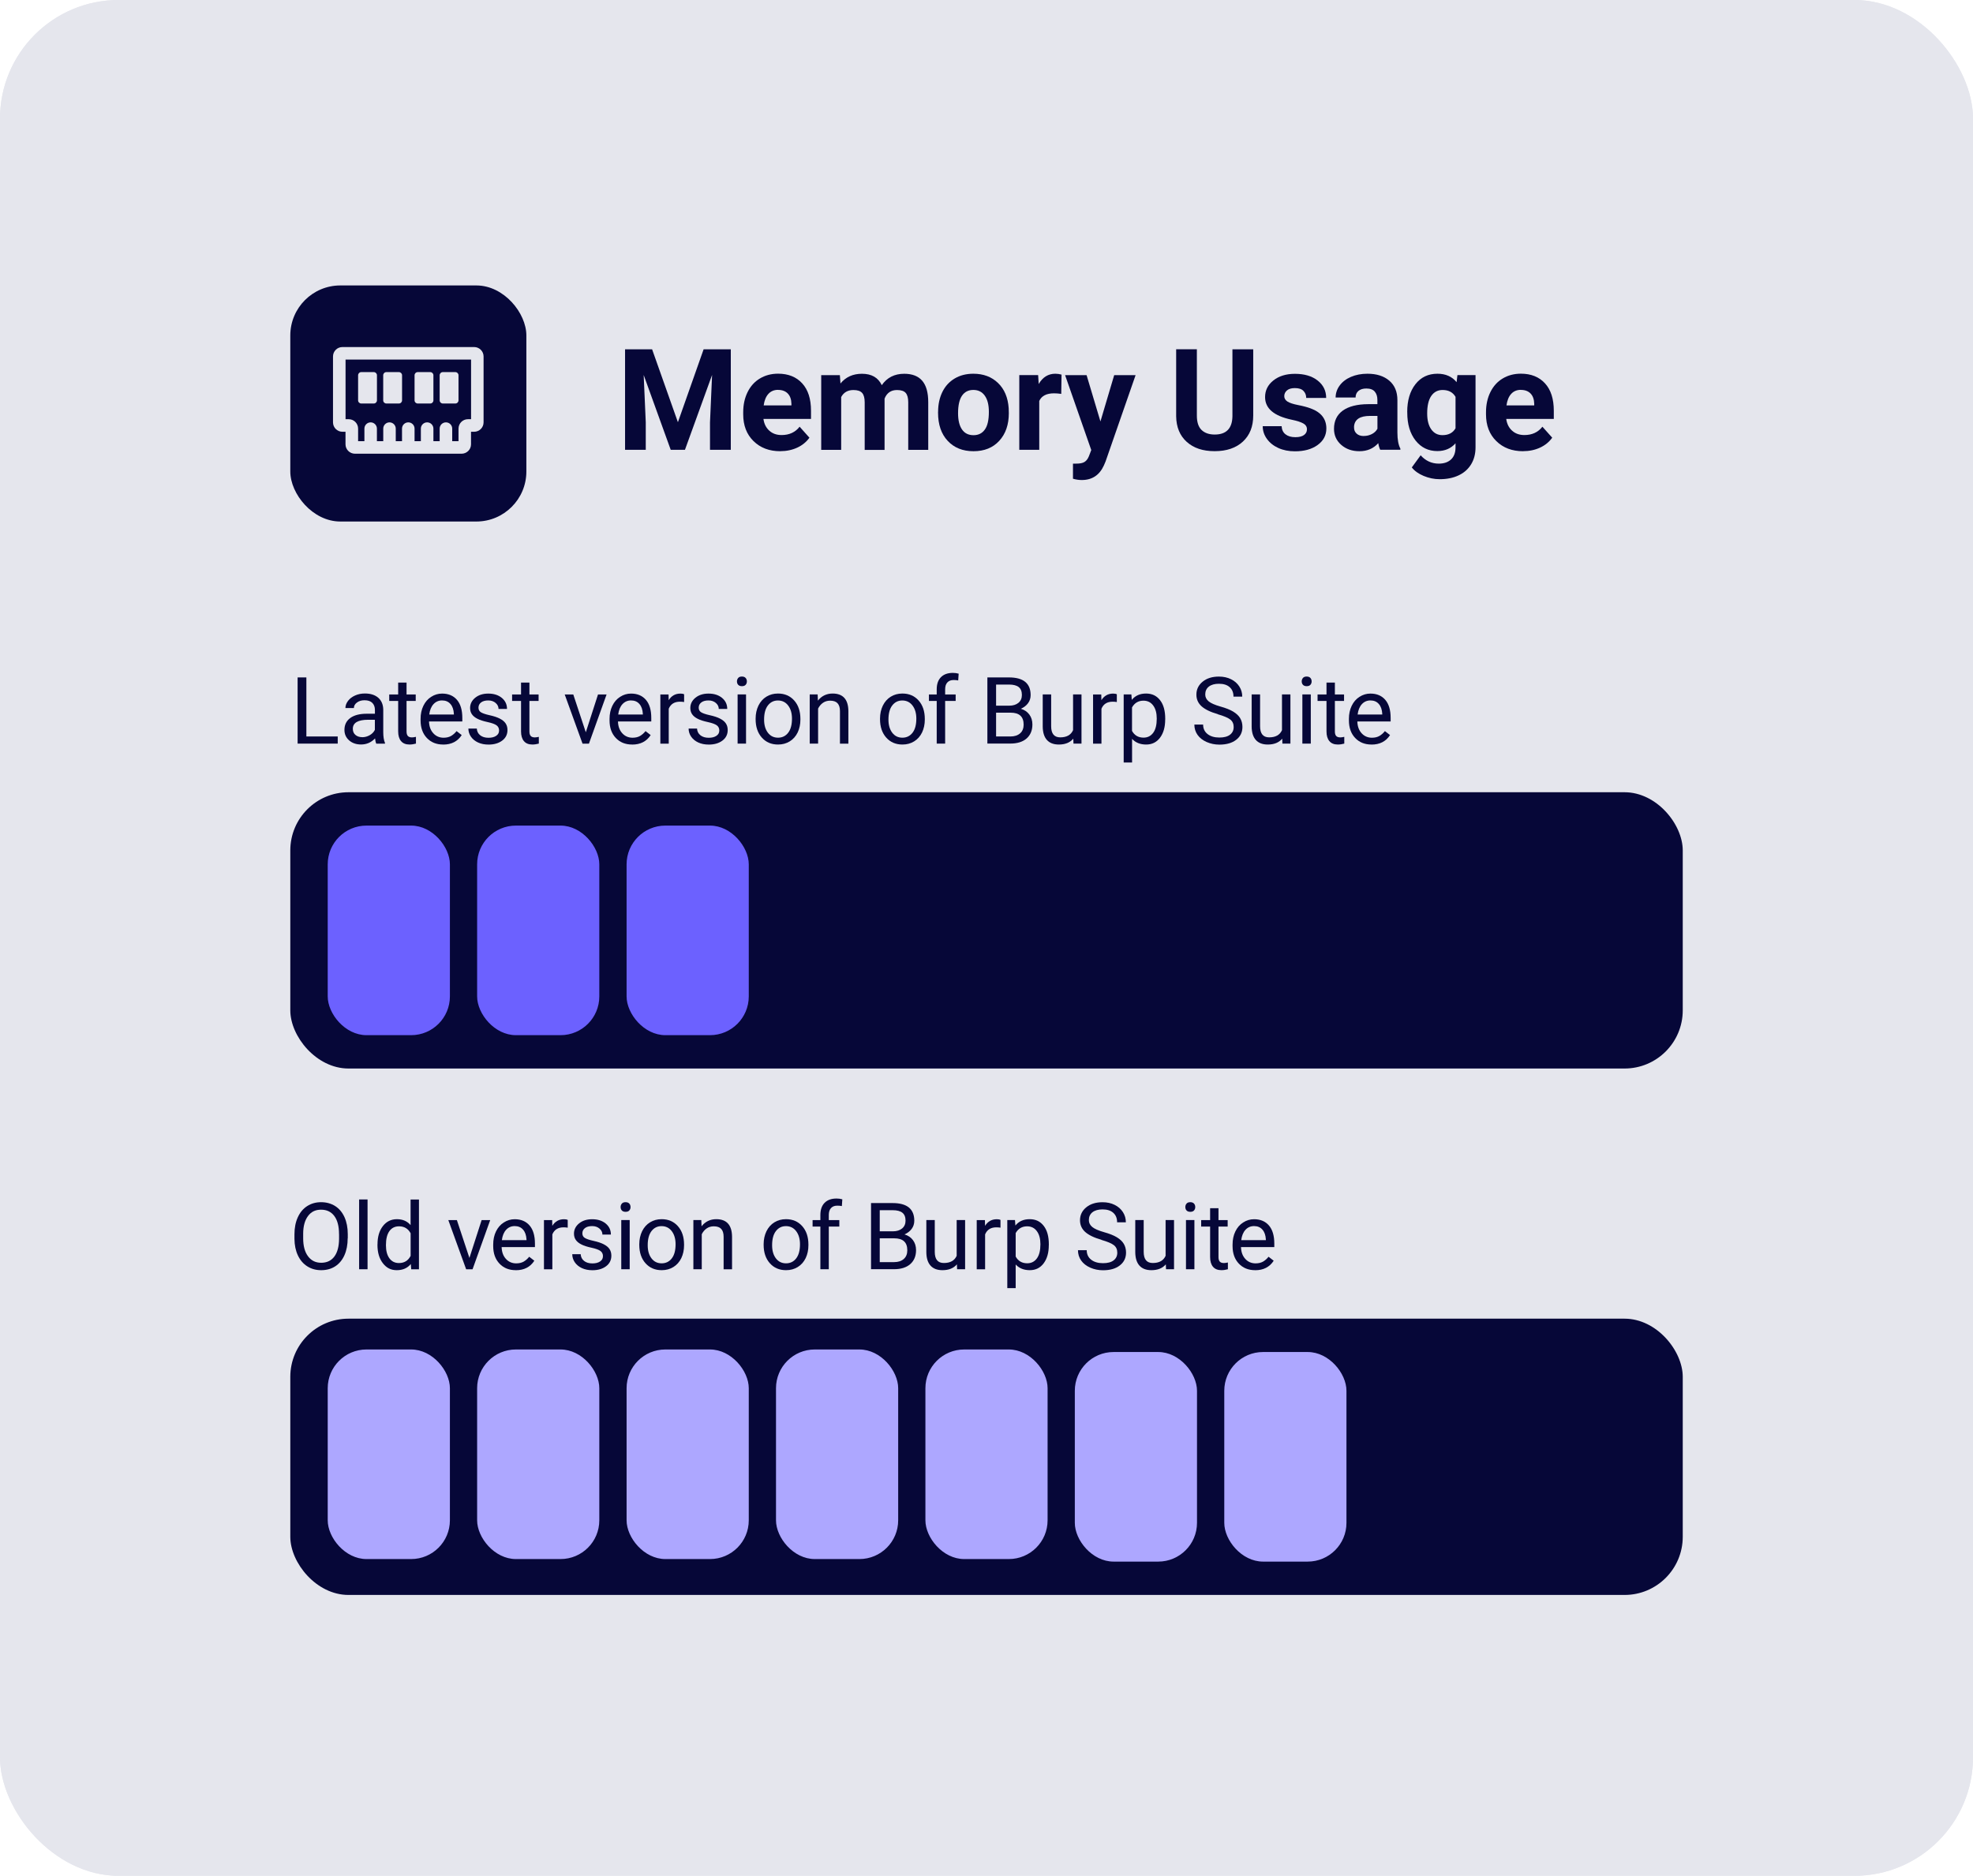 <?xml version="1.0" encoding="UTF-8"?>
<svg id="Layer_1" xmlns="http://www.w3.org/2000/svg" xmlns:xlink="http://www.w3.org/1999/xlink" viewBox="0 0 426 405">
  <defs>
    <clipPath id="clippath">
      <rect x="71.9" y="70.86" width="32.52" height="32.52" fill="none"/>
    </clipPath>
    <filter id="outer-glow-7" filterUnits="userSpaceOnUse">
      <feOffset dx="0" dy="0"/>
      <feGaussianBlur result="blur" stdDeviation="2.51"/>
      <feFlood flood-color="#ada7ff" flood-opacity=".75"/>
      <feComposite in2="blur" operator="in"/>
      <feComposite in="SourceGraphic"/>
    </filter>
    <filter id="outer-glow-8" filterUnits="userSpaceOnUse">
      <feOffset dx="0" dy="0"/>
      <feGaussianBlur result="blur-2" stdDeviation="2.51"/>
      <feFlood flood-color="#ada7ff" flood-opacity=".75"/>
      <feComposite in2="blur-2" operator="in"/>
      <feComposite in="SourceGraphic"/>
    </filter>
    <filter id="outer-glow-9" filterUnits="userSpaceOnUse">
      <feOffset dx="0" dy="0"/>
      <feGaussianBlur result="blur-3" stdDeviation="2.51"/>
      <feFlood flood-color="#ada7ff" flood-opacity=".75"/>
      <feComposite in2="blur-3" operator="in"/>
      <feComposite in="SourceGraphic"/>
    </filter>
    <filter id="outer-glow-10" filterUnits="userSpaceOnUse">
      <feOffset dx="0" dy="0"/>
      <feGaussianBlur result="blur-4" stdDeviation="2.51"/>
      <feFlood flood-color="#ada7ff" flood-opacity=".75"/>
      <feComposite in2="blur-4" operator="in"/>
      <feComposite in="SourceGraphic"/>
    </filter>
    <filter id="outer-glow-11" filterUnits="userSpaceOnUse">
      <feOffset dx="0" dy="0"/>
      <feGaussianBlur result="blur-5" stdDeviation="2.51"/>
      <feFlood flood-color="#ada7ff" flood-opacity=".75"/>
      <feComposite in2="blur-5" operator="in"/>
      <feComposite in="SourceGraphic"/>
    </filter>
    <filter id="outer-glow-12" filterUnits="userSpaceOnUse">
      <feOffset dx="0" dy="0"/>
      <feGaussianBlur result="blur-6" stdDeviation="2.51"/>
      <feFlood flood-color="#ada7ff" flood-opacity=".75"/>
      <feComposite in2="blur-6" operator="in"/>
      <feComposite in="SourceGraphic"/>
    </filter>
    <filter id="outer-glow-13" filterUnits="userSpaceOnUse">
      <feOffset dx="0" dy="0"/>
      <feGaussianBlur result="blur-7" stdDeviation="2.51"/>
      <feFlood flood-color="#ada7ff" flood-opacity=".75"/>
      <feComposite in2="blur-7" operator="in"/>
      <feComposite in="SourceGraphic"/>
    </filter>
    <filter id="outer-glow-14" filterUnits="userSpaceOnUse">
      <feOffset dx="0" dy="0"/>
      <feGaussianBlur result="blur-8" stdDeviation="2.51"/>
      <feFlood flood-color="#6c61ff" flood-opacity=".75"/>
      <feComposite in2="blur-8" operator="in"/>
      <feComposite in="SourceGraphic"/>
    </filter>
    <filter id="outer-glow-15" filterUnits="userSpaceOnUse">
      <feOffset dx="0" dy="0"/>
      <feGaussianBlur result="blur-9" stdDeviation="2.51"/>
      <feFlood flood-color="#6c61ff" flood-opacity=".75"/>
      <feComposite in2="blur-9" operator="in"/>
      <feComposite in="SourceGraphic"/>
    </filter>
    <filter id="outer-glow-16" filterUnits="userSpaceOnUse">
      <feOffset dx="0" dy="0"/>
      <feGaussianBlur result="blur-10" stdDeviation="2.51"/>
      <feFlood flood-color="#6c61ff" flood-opacity=".75"/>
      <feComposite in2="blur-10" operator="in"/>
      <feComposite in="SourceGraphic"/>
    </filter>
  </defs>
  <rect width="426" height="405" rx="25.62" ry="25.62" fill="#e5e6ed"/>
  <rect width="426" height="405" rx="25.62" ry="25.62" fill="#e5e6ed"/>
  <g>
    <path d="M140.8,75.42l5.57,15.74,5.55-15.74h5.87v21.7h-4.49v-5.93l.45-10.24-5.86,16.17h-3.07l-5.84-16.16.45,10.23v5.93h-4.47v-21.7h5.84Z" fill="#060738"/>
    <path d="M168.48,97.42c-2.37,0-4.29-.72-5.78-2.18s-2.23-3.38-2.23-5.8v-.42c0-1.62.31-3.07.94-4.35.63-1.28,1.51-2.26,2.66-2.95,1.15-.69,2.46-1.04,3.93-1.04,2.21,0,3.94.7,5.21,2.09,1.27,1.39,1.9,3.36,1.9,5.92v1.76h-10.27c.14,1.05.56,1.9,1.26,2.53.7.64,1.59.95,2.66.95,1.66,0,2.96-.6,3.89-1.8l2.12,2.37c-.65.91-1.52,1.63-2.62,2.14-1.1.51-2.33.77-3.67.77ZM167.99,84.17c-.85,0-1.55.29-2.08.87-.53.58-.87,1.41-1.02,2.49h5.99v-.34c-.02-.96-.28-1.7-.78-2.22-.5-.52-1.2-.79-2.12-.79Z" fill="#060738"/>
    <path d="M181.34,81l.13,1.8c1.14-1.4,2.69-2.1,4.64-2.1,2.08,0,3.5.82,4.28,2.46,1.13-1.64,2.75-2.46,4.84-2.46,1.75,0,3.05.51,3.91,1.53s1.28,2.55,1.28,4.6v10.3h-4.32v-10.29c0-.91-.18-1.58-.54-2-.36-.42-.99-.63-1.89-.63-1.29,0-2.19.62-2.68,1.85v11.08s-4.29,0-4.29,0v-10.27c0-.93-.18-1.61-.55-2.03-.37-.42-.99-.63-1.88-.63-1.22,0-2.11.51-2.65,1.52v11.4h-4.31v-16.13h4.04Z" fill="#060738"/>
    <path d="M202.55,88.91c0-1.6.31-3.03.92-4.28s1.5-2.22,2.66-2.91c1.16-.69,2.5-1.03,4.03-1.03,2.18,0,3.95.67,5.33,2,1.38,1.33,2.14,3.14,2.3,5.43l.03,1.1c0,2.47-.69,4.46-2.07,5.96-1.38,1.5-3.23,2.24-5.56,2.24s-4.18-.75-5.57-2.24c-1.39-1.49-2.08-3.52-2.08-6.08v-.19ZM206.86,89.22c0,1.53.29,2.7.86,3.52s1.4,1.22,2.47,1.22,1.86-.4,2.44-1.2c.59-.8.88-2.08.88-3.84,0-1.5-.29-2.67-.88-3.49-.59-.83-1.41-1.24-2.47-1.24s-1.87.41-2.44,1.23-.86,2.09-.86,3.81Z" fill="#060738"/>
    <path d="M229.14,85.04c-.59-.08-1.1-.12-1.55-.12-1.63,0-2.7.55-3.2,1.65v10.55h-4.31v-16.13h4.07l.12,1.92c.87-1.48,2.06-2.22,3.59-2.22.48,0,.92.07,1.34.19l-.06,4.14Z" fill="#060738"/>
    <path d="M237.59,91.03l2.98-10.03h4.62l-6.48,18.63-.36.85c-.96,2.11-2.55,3.16-4.77,3.16-.63,0-1.26-.09-1.91-.28v-3.26h.66c.81.01,1.42-.11,1.83-.36.4-.25.72-.66.95-1.24l.51-1.33-5.65-16.17h4.64l3,10.03Z" fill="#060738"/>
    <path d="M270.59,75.42v14.29c0,2.38-.74,4.25-2.23,5.63-1.49,1.38-3.52,2.07-6.09,2.07s-4.55-.67-6.04-2.01c-1.49-1.34-2.25-3.19-2.28-5.53v-14.46h4.47v14.32c0,1.42.34,2.46,1.02,3.11.68.65,1.62.98,2.83.98,2.51,0,3.79-1.32,3.83-3.96v-14.44h4.49Z" fill="#060738"/>
    <path d="M282.19,92.67c0-.53-.26-.94-.78-1.24-.52-.3-1.36-.57-2.51-.81-3.84-.81-5.75-2.43-5.75-4.89,0-1.43.59-2.63,1.78-3.58s2.74-1.44,4.66-1.44c2.05,0,3.68.48,4.91,1.45s1.84,2.22,1.84,3.76h-4.31c0-.62-.2-1.12-.6-1.53s-1.02-.6-1.86-.6c-.72,0-1.29.16-1.68.49s-.6.75-.6,1.25c0,.48.23.86.68,1.16.45.29,1.21.55,2.29.76s1.98.45,2.71.72c2.28.83,3.41,2.28,3.41,4.34,0,1.47-.63,2.66-1.89,3.57-1.26.91-2.89,1.36-4.89,1.36-1.35,0-2.55-.24-3.6-.72-1.05-.48-1.87-1.14-2.47-1.98-.6-.84-.89-1.75-.89-2.72h4.08c.04.77.32,1.35.85,1.76.53.41,1.23.61,2.12.61.82,0,1.45-.16,1.87-.47.42-.31.63-.72.63-1.23Z" fill="#060738"/>
    <path d="M298.02,97.13c-.2-.39-.34-.87-.43-1.45-1.04,1.16-2.4,1.74-4.07,1.74-1.58,0-2.89-.46-3.93-1.37s-1.56-2.07-1.56-3.46c0-1.71.63-3.02,1.9-3.94,1.27-.91,3.1-1.38,5.49-1.39h1.98v-.92c0-.75-.19-1.34-.57-1.79-.38-.45-.99-.67-1.81-.67-.73,0-1.29.17-1.71.52s-.62.83-.62,1.43h-4.31c0-.93.29-1.8.87-2.59.58-.79,1.39-1.42,2.44-1.87,1.05-.45,2.24-.68,3.55-.68,1.99,0,3.56.5,4.73,1.5,1.17,1,1.75,2.4,1.75,4.21v6.99c0,1.53.22,2.69.64,3.47v.25h-4.35ZM294.46,94.13c.64,0,1.22-.14,1.76-.42.54-.28.93-.66,1.19-1.14v-2.77h-1.61c-2.16,0-3.3.75-3.44,2.24v.25c-.01.54.17.98.55,1.33s.89.52,1.55.52Z" fill="#060738"/>
    <path d="M303.84,88.94c0-2.47.59-4.47,1.77-5.98,1.18-1.51,2.76-2.27,4.76-2.27,1.77,0,3.14.61,4.13,1.82l.18-1.52h3.91v15.59c0,1.41-.32,2.64-.96,3.68-.64,1.04-1.54,1.84-2.71,2.38-1.16.55-2.52.82-4.08.82-1.18,0-2.33-.24-3.46-.71-1.12-.47-1.97-1.08-2.55-1.83l1.91-2.62c1.07,1.2,2.38,1.8,3.91,1.8,1.14,0,2.03-.31,2.67-.92.64-.61.95-1.48.95-2.6v-.87c-.99,1.12-2.3,1.68-3.92,1.68-1.94,0-3.5-.76-4.7-2.27-1.2-1.52-1.8-3.53-1.8-6.03v-.18ZM308.15,89.26c0,1.46.29,2.61.88,3.44.59.83,1.39,1.25,2.42,1.25,1.31,0,2.25-.49,2.82-1.48v-6.79c-.58-.99-1.51-1.48-2.79-1.48-1.03,0-1.85.42-2.44,1.27-.59.85-.89,2.11-.89,3.79Z" fill="#060738"/>
    <path d="M328.86,97.42c-2.37,0-4.29-.72-5.78-2.18s-2.23-3.38-2.23-5.8v-.42c0-1.62.31-3.07.94-4.35.63-1.28,1.51-2.26,2.66-2.95,1.15-.69,2.46-1.04,3.93-1.04,2.21,0,3.94.7,5.21,2.09,1.27,1.39,1.9,3.36,1.9,5.92v1.76h-10.27c.14,1.05.56,1.9,1.26,2.53.7.64,1.59.95,2.66.95,1.66,0,2.96-.6,3.89-1.8l2.12,2.37c-.65.91-1.52,1.63-2.62,2.14-1.1.51-2.33.77-3.67.77ZM328.37,84.17c-.85,0-1.55.29-2.08.87-.53.58-.87,1.41-1.02,2.49h5.99v-.34c-.02-.96-.28-1.7-.78-2.22-.5-.52-1.2-.79-2.12-.79Z" fill="#060738"/>
  </g>
  <g>
    <path d="M66.15,159.01h6.77v1.54h-8.66v-14.29h1.89v12.75Z" fill="#060738"/>
    <path d="M81.23,160.55c-.1-.21-.19-.58-.25-1.12-.84.88-1.85,1.31-3.02,1.31-1.05,0-1.91-.3-2.58-.89-.67-.59-1.01-1.34-1.01-2.25,0-1.11.42-1.96,1.26-2.58.84-.61,2.02-.92,3.55-.92h1.77v-.83c0-.63-.19-1.14-.57-1.52-.38-.38-.94-.56-1.68-.56-.65,0-1.19.16-1.63.49-.44.33-.66.72-.66,1.19h-1.83c0-.53.19-1.04.56-1.54s.89-.88,1.53-1.17,1.35-.43,2.12-.43c1.22,0,2.18.31,2.88.92.69.61,1.05,1.45,1.08,2.53v4.89c0,.97.12,1.75.37,2.33v.16h-1.9ZM78.21,159.17c.57,0,1.11-.15,1.62-.44.51-.29.88-.68,1.11-1.15v-2.18h-1.42c-2.22,0-3.34.65-3.34,1.95,0,.57.19,1.01.57,1.33.38.32.87.48,1.46.48Z" fill="#060738"/>
    <path d="M87.78,147.37v2.57h1.98v1.4h-1.98v6.59c0,.43.09.75.27.96s.48.32.9.32c.21,0,.5-.04.86-.12v1.46c-.48.13-.94.2-1.39.2-.81,0-1.42-.25-1.83-.74-.41-.49-.62-1.19-.62-2.09v-6.58h-1.93v-1.4h1.93v-2.57h1.81Z" fill="#060738"/>
    <path d="M95.67,160.75c-1.44,0-2.61-.47-3.51-1.42s-1.35-2.21-1.35-3.79v-.33c0-1.05.2-1.99.6-2.82s.96-1.48,1.69-1.94c.72-.47,1.51-.7,2.35-.7,1.38,0,2.45.46,3.22,1.36s1.15,2.21,1.15,3.9v.76h-7.19c.03,1.05.33,1.89.92,2.54.58.64,1.33.97,2.23.97.64,0,1.18-.13,1.63-.39.44-.26.83-.61,1.17-1.04l1.11.86c-.89,1.37-2.22,2.05-4,2.05ZM95.44,151.23c-.73,0-1.35.27-1.84.8s-.8,1.28-.92,2.24h5.32v-.14c-.05-.92-.3-1.64-.75-2.14-.44-.51-1.05-.76-1.8-.76Z" fill="#060738"/>
    <path d="M107.76,157.74c0-.49-.18-.87-.55-1.14-.37-.27-1.01-.5-1.93-.7s-1.65-.43-2.19-.71c-.54-.27-.94-.6-1.2-.98-.26-.38-.39-.83-.39-1.35,0-.87.37-1.61,1.1-2.21.74-.6,1.68-.9,2.82-.9,1.2,0,2.18.31,2.93.93.75.62,1.12,1.42,1.12,2.38h-1.83c0-.5-.21-.93-.63-1.29s-.95-.54-1.59-.54-1.18.14-1.55.43c-.37.29-.56.66-.56,1.13,0,.44.17.77.52.99.35.22.97.44,1.88.64.91.2,1.64.44,2.2.73s.98.62,1.25,1.02.41.88.41,1.45c0,.95-.38,1.71-1.14,2.28-.76.57-1.74.86-2.95.86-.85,0-1.6-.15-2.26-.45-.65-.3-1.17-.72-1.54-1.26-.37-.54-.55-1.12-.55-1.75h1.82c.03.61.28,1.09.73,1.45.45.36,1.05.54,1.8.54.69,0,1.24-.14,1.65-.42.42-.28.62-.65.62-1.11Z" fill="#060738"/>
    <path d="M114.31,147.37v2.57h1.98v1.4h-1.98v6.59c0,.43.09.75.27.96s.48.32.9.32c.21,0,.5-.04.86-.12v1.46c-.48.13-.94.2-1.39.2-.81,0-1.42-.25-1.83-.74-.41-.49-.62-1.19-.62-2.09v-6.58h-1.93v-1.4h1.93v-2.57h1.81Z" fill="#060738"/>
    <path d="M126.49,158.09l2.63-8.15h1.85l-3.81,10.62h-1.38l-3.85-10.62h1.85l2.7,8.15Z" fill="#060738"/>
    <path d="M136.47,160.75c-1.44,0-2.61-.47-3.51-1.42s-1.35-2.21-1.35-3.79v-.33c0-1.05.2-1.99.6-2.82s.96-1.48,1.69-1.94c.72-.47,1.51-.7,2.35-.7,1.38,0,2.45.46,3.22,1.36s1.15,2.21,1.15,3.9v.76h-7.19c.03,1.05.33,1.89.92,2.54.58.64,1.33.97,2.23.97.64,0,1.18-.13,1.63-.39.44-.26.83-.61,1.17-1.04l1.11.86c-.89,1.37-2.22,2.05-4,2.05ZM136.24,151.23c-.73,0-1.35.27-1.84.8s-.8,1.28-.92,2.24h5.32v-.14c-.05-.92-.3-1.64-.75-2.14-.44-.51-1.05-.76-1.8-.76Z" fill="#060738"/>
    <path d="M147.7,151.57c-.27-.05-.57-.07-.89-.07-1.19,0-2,.51-2.42,1.52v7.54h-1.81v-10.62h1.77l.03,1.23c.6-.95,1.44-1.42,2.53-1.42.35,0,.62.05.8.14v1.69Z" fill="#060738"/>
    <path d="M155.31,157.74c0-.49-.18-.87-.55-1.14-.37-.27-1.01-.5-1.93-.7s-1.65-.43-2.19-.71c-.54-.27-.94-.6-1.2-.98-.26-.38-.39-.83-.39-1.35,0-.87.37-1.61,1.1-2.21.74-.6,1.68-.9,2.82-.9,1.2,0,2.18.31,2.93.93.75.62,1.12,1.42,1.12,2.38h-1.83c0-.5-.21-.93-.63-1.29s-.95-.54-1.59-.54-1.18.14-1.55.43c-.37.29-.56.66-.56,1.13,0,.44.17.77.52.99.35.22.97.44,1.88.64.91.2,1.64.44,2.2.73s.98.62,1.25,1.02.41.88.41,1.45c0,.95-.38,1.71-1.14,2.28-.76.57-1.74.86-2.95.86-.85,0-1.6-.15-2.26-.45-.65-.3-1.17-.72-1.54-1.26-.37-.54-.55-1.12-.55-1.75h1.82c.03.61.28,1.09.73,1.45.45.36,1.05.54,1.8.54.69,0,1.24-.14,1.65-.42.42-.28.62-.65.62-1.11Z" fill="#060738"/>
    <path d="M159.12,147.12c0-.29.09-.54.27-.75s.45-.3.8-.3.62.1.8.3c.18.2.27.45.27.75s-.09.54-.27.74c-.18.2-.45.29-.8.29s-.62-.1-.8-.29-.27-.44-.27-.74ZM161.08,160.55h-1.82v-10.62h1.82v10.62Z" fill="#060738"/>
    <path d="M163.15,155.15c0-1.04.21-1.98.61-2.81.41-.83.98-1.47,1.71-1.92.73-.45,1.56-.68,2.5-.68,1.45,0,2.62.5,3.51,1.5.89,1,1.34,2.33,1.34,3.99v.13c0,1.03-.2,1.96-.59,2.78-.4.82-.96,1.46-1.7,1.92-.74.46-1.58.69-2.54.69-1.44,0-2.61-.5-3.5-1.5-.89-1-1.34-2.33-1.34-3.97v-.13ZM164.98,155.36c0,1.18.27,2.12.82,2.84s1.28,1.07,2.19,1.07,1.65-.36,2.2-1.08.81-1.74.81-3.04c0-1.16-.28-2.11-.83-2.83-.55-.72-1.29-1.08-2.2-1.08s-1.62.36-2.17,1.07c-.55.71-.82,1.73-.82,3.06Z" fill="#060738"/>
    <path d="M176.54,149.94l.06,1.33c.81-1.02,1.87-1.53,3.18-1.53,2.24,0,3.38,1.27,3.4,3.8v7.02h-1.82v-7.03c0-.76-.18-1.33-.53-1.7-.34-.37-.88-.55-1.6-.55-.59,0-1.11.16-1.55.47-.44.31-.79.73-1.04,1.24v7.56h-1.81v-10.62h1.72Z" fill="#060738"/>
    <path d="M190.01,155.15c0-1.04.21-1.98.61-2.81.41-.83.98-1.47,1.71-1.92.73-.45,1.56-.68,2.5-.68,1.45,0,2.62.5,3.51,1.5.89,1,1.34,2.33,1.34,3.99v.13c0,1.03-.2,1.96-.59,2.78-.4.82-.96,1.46-1.7,1.92-.74.46-1.58.69-2.54.69-1.44,0-2.61-.5-3.5-1.5-.89-1-1.34-2.33-1.34-3.97v-.13ZM191.83,155.36c0,1.18.27,2.12.82,2.84s1.28,1.07,2.19,1.07,1.65-.36,2.2-1.08.81-1.74.81-3.04c0-1.16-.28-2.11-.83-2.83-.55-.72-1.29-1.08-2.2-1.08s-1.62.36-2.17,1.07c-.55.71-.82,1.73-.82,3.06Z" fill="#060738"/>
    <path d="M202.25,160.55v-9.21h-1.68v-1.4h1.68v-1.09c0-1.14.3-2.02.91-2.64.61-.62,1.47-.93,2.58-.93.42,0,.83.05,1.25.17l-.1,1.46c-.31-.06-.63-.09-.98-.09-.59,0-1.04.17-1.36.52-.32.34-.48.84-.48,1.48v1.12h2.27v1.4h-2.27v9.21h-1.82Z" fill="#060738"/>
    <path d="M213.19,160.55v-14.29h4.67c1.55,0,2.72.32,3.5.96.78.64,1.17,1.59,1.17,2.85,0,.67-.19,1.26-.57,1.77s-.9.91-1.55,1.19c.77.22,1.38.63,1.83,1.23.45.6.67,1.33.67,2.16,0,1.28-.42,2.29-1.25,3.02-.83.73-2,1.1-3.52,1.1h-4.96ZM215.07,152.36h2.85c.82,0,1.48-.21,1.98-.62.49-.41.74-.97.74-1.68,0-.79-.23-1.36-.69-1.72-.46-.36-1.15-.54-2.09-.54h-2.79v4.55ZM215.07,153.87v5.14h3.11c.88,0,1.57-.23,2.08-.68.51-.45.76-1.08.76-1.88,0-1.72-.94-2.58-2.81-2.58h-3.14Z" fill="#060738"/>
    <path d="M231.73,159.5c-.71.83-1.74,1.25-3.11,1.25-1.13,0-1.99-.33-2.58-.99-.59-.66-.89-1.63-.9-2.92v-6.91h1.82v6.86c0,1.61.65,2.41,1.96,2.41,1.39,0,2.31-.52,2.77-1.55v-7.72h1.82v10.62h-1.73l-.04-1.05Z" fill="#060738"/>
    <path d="M241.13,151.57c-.27-.05-.57-.07-.89-.07-1.19,0-2,.51-2.42,1.52v7.54h-1.81v-10.62h1.77l.03,1.23c.6-.95,1.44-1.42,2.53-1.42.35,0,.62.05.8.14v1.69Z" fill="#060738"/>
    <path d="M251.58,155.36c0,1.62-.37,2.92-1.11,3.91s-1.74,1.48-3,1.48-2.3-.41-3.04-1.23v5.11h-1.81v-14.7h1.66l.09,1.18c.74-.92,1.77-1.37,3.08-1.37s2.28.48,3.03,1.44,1.11,2.3,1.11,4.01v.17ZM249.76,155.16c0-1.2-.25-2.14-.77-2.84-.51-.69-1.21-1.04-2.1-1.04-1.1,0-1.92.49-2.47,1.46v5.07c.54.97,1.37,1.45,2.49,1.45.87,0,1.56-.34,2.08-1.04s.77-1.72.77-3.08Z" fill="#060738"/>
    <path d="M262.95,154.19c-1.62-.46-2.79-1.04-3.53-1.71-.74-.68-1.1-1.51-1.1-2.51,0-1.12.45-2.06,1.35-2.79.9-.74,2.07-1.1,3.51-1.1.98,0,1.86.19,2.62.57.77.38,1.36.9,1.79,1.57s.63,1.4.63,2.19h-1.89c0-.87-.27-1.55-.82-2.04-.55-.5-1.32-.74-2.33-.74-.93,0-1.65.21-2.17.61-.52.41-.78.98-.78,1.71,0,.58.25,1.08.74,1.48.49.4,1.33.77,2.52,1.11,1.19.33,2.12.7,2.79,1.11s1.17.87,1.49,1.41c.32.54.49,1.17.49,1.89,0,1.16-.45,2.08-1.35,2.78s-2.11,1.04-3.62,1.04c-.98,0-1.9-.19-2.75-.56-.85-.38-1.51-.89-1.97-1.54s-.69-1.4-.69-2.23h1.89c0,.86.32,1.55.96,2.05.64.5,1.49.75,2.56.75.99,0,1.76-.2,2.29-.61.53-.41.79-.96.79-1.66s-.25-1.24-.74-1.62-1.38-.76-2.67-1.13Z" fill="#060738"/>
    <path d="M276.84,159.5c-.71.83-1.74,1.25-3.11,1.25-1.13,0-1.99-.33-2.58-.99-.59-.66-.89-1.63-.9-2.92v-6.91h1.82v6.86c0,1.61.65,2.41,1.96,2.41,1.39,0,2.31-.52,2.77-1.55v-7.72h1.82v10.62h-1.73l-.04-1.05Z" fill="#060738"/>
    <path d="M281.06,147.12c0-.29.09-.54.27-.75s.45-.3.8-.3.62.1.8.3c.18.2.27.45.27.75s-.09.54-.27.74c-.18.2-.45.29-.8.29s-.62-.1-.8-.29-.27-.44-.27-.74ZM283.02,160.55h-1.82v-10.62h1.82v10.62Z" fill="#060738"/>
    <path d="M288.22,147.37v2.57h1.98v1.4h-1.98v6.59c0,.43.09.75.27.96s.48.32.9.32c.21,0,.5-.04.86-.12v1.46c-.48.13-.94.2-1.39.2-.81,0-1.42-.25-1.83-.74-.41-.49-.62-1.19-.62-2.09v-6.58h-1.93v-1.4h1.93v-2.57h1.81Z" fill="#060738"/>
    <path d="M296.11,160.75c-1.44,0-2.61-.47-3.51-1.42s-1.35-2.21-1.35-3.79v-.33c0-1.05.2-1.99.6-2.82s.96-1.48,1.69-1.94c.72-.47,1.51-.7,2.35-.7,1.38,0,2.45.46,3.22,1.36s1.15,2.21,1.15,3.9v.76h-7.19c.03,1.05.33,1.89.92,2.54.58.64,1.33.97,2.23.97.64,0,1.18-.13,1.63-.39.44-.26.83-.61,1.17-1.04l1.11.86c-.89,1.37-2.22,2.05-4,2.05ZM295.89,151.23c-.73,0-1.35.27-1.84.8s-.8,1.28-.92,2.24h5.32v-.14c-.05-.92-.3-1.64-.75-2.14-.44-.51-1.05-.76-1.8-.76Z" fill="#060738"/>
  </g>
  <g>
    <path d="M75.07,267.36c0,1.4-.24,2.62-.71,3.67-.47,1.04-1.14,1.84-2,2.39s-1.87.82-3.02.82-2.12-.28-2.99-.83-1.55-1.34-2.03-2.36c-.48-1.02-.73-2.21-.74-3.56v-1.03c0-1.37.24-2.59.72-3.64.48-1.05,1.15-1.86,2.03-2.42.87-.56,1.87-.84,3-.84s2.15.28,3.03.83c.87.55,1.54,1.35,2.02,2.4.47,1.05.71,2.27.71,3.67v.9ZM73.2,266.44c0-1.69-.34-2.99-1.02-3.9-.68-.91-1.63-1.36-2.86-1.36s-2.13.45-2.81,1.36c-.68.91-1.04,2.16-1.05,3.77v1.05c0,1.64.34,2.93,1.04,3.87.69.94,1.64,1.41,2.85,1.41s2.16-.44,2.83-1.33,1.01-2.16,1.03-3.81v-1.06Z" fill="#060738"/>
    <path d="M79.36,274.04h-1.82v-15.07h1.82v15.07Z" fill="#060738"/>
    <path d="M81.51,268.65c0-1.63.39-2.94,1.16-3.93s1.78-1.49,3.03-1.49,2.23.43,2.95,1.28v-5.53h1.81v15.07h-1.67l-.09-1.14c-.73.89-1.74,1.33-3.03,1.33s-2.23-.5-3.01-1.51c-.78-1.01-1.16-2.32-1.16-3.94v-.14ZM83.33,268.85c0,1.2.25,2.15.75,2.83.5.68,1.18,1.02,2.06,1.02,1.15,0,1.99-.52,2.52-1.55v-4.88c-.54-1-1.38-1.5-2.5-1.5-.89,0-1.58.34-2.08,1.03-.5.69-.75,1.7-.75,3.05Z" fill="#060738"/>
    <path d="M101.36,271.58l2.63-8.15h1.85l-3.81,10.62h-1.38l-3.85-10.62h1.85l2.7,8.15Z" fill="#060738"/>
    <path d="M111.35,274.24c-1.44,0-2.61-.47-3.51-1.42s-1.35-2.21-1.35-3.79v-.33c0-1.05.2-1.99.6-2.82s.96-1.48,1.69-1.94c.72-.47,1.51-.7,2.35-.7,1.38,0,2.45.46,3.22,1.36s1.15,2.21,1.15,3.9v.76h-7.19c.03,1.05.33,1.89.92,2.54.58.64,1.33.97,2.23.97.64,0,1.18-.13,1.63-.39.44-.26.83-.61,1.17-1.04l1.11.86c-.89,1.37-2.22,2.05-4,2.05ZM111.12,264.72c-.73,0-1.35.27-1.84.8s-.8,1.28-.92,2.24h5.32v-.14c-.05-.92-.3-1.64-.75-2.14-.44-.51-1.05-.76-1.8-.76Z" fill="#060738"/>
    <path d="M122.57,265.06c-.27-.05-.57-.07-.89-.07-1.19,0-2,.51-2.42,1.52v7.54h-1.81v-10.62h1.77l.03,1.23c.6-.95,1.44-1.42,2.53-1.42.35,0,.62.05.8.14v1.69Z" fill="#060738"/>
    <path d="M130.19,271.23c0-.49-.18-.87-.55-1.14-.37-.27-1.01-.5-1.93-.7s-1.65-.43-2.19-.71c-.54-.27-.94-.6-1.2-.98-.26-.38-.39-.83-.39-1.35,0-.87.37-1.61,1.1-2.21.74-.6,1.68-.9,2.82-.9,1.2,0,2.18.31,2.93.93.75.62,1.12,1.42,1.12,2.38h-1.83c0-.5-.21-.93-.63-1.29s-.95-.54-1.59-.54-1.18.14-1.55.43c-.37.29-.56.66-.56,1.13,0,.44.17.77.52.99.35.22.97.44,1.88.64.91.2,1.64.44,2.2.73s.98.62,1.25,1.02.41.88.41,1.45c0,.95-.38,1.71-1.14,2.28-.76.57-1.74.86-2.95.86-.85,0-1.6-.15-2.26-.45-.65-.3-1.17-.72-1.54-1.26-.37-.54-.55-1.12-.55-1.75h1.82c.03.61.28,1.09.73,1.45.45.36,1.05.54,1.8.54.69,0,1.24-.14,1.65-.42.42-.28.62-.65.62-1.11Z" fill="#060738"/>
    <path d="M134,260.61c0-.29.09-.54.27-.75s.45-.3.8-.3.62.1.8.3c.18.2.27.45.27.75s-.09.54-.27.74c-.18.2-.45.29-.8.29s-.62-.1-.8-.29-.27-.44-.27-.74ZM135.96,274.04h-1.82v-10.62h1.82v10.62Z" fill="#060738"/>
    <path d="M138.03,268.64c0-1.04.21-1.98.61-2.81.41-.83.98-1.47,1.71-1.92.73-.45,1.56-.68,2.5-.68,1.45,0,2.62.5,3.51,1.5.89,1,1.34,2.33,1.34,3.99v.13c0,1.03-.2,1.96-.59,2.78-.4.82-.96,1.46-1.7,1.92-.74.46-1.58.69-2.54.69-1.44,0-2.61-.5-3.5-1.5-.89-1-1.34-2.33-1.34-3.97v-.13ZM139.85,268.85c0,1.18.27,2.12.82,2.84s1.28,1.07,2.19,1.07,1.65-.36,2.2-1.08.81-1.74.81-3.04c0-1.16-.28-2.11-.83-2.83-.55-.72-1.29-1.08-2.2-1.08s-1.62.36-2.17,1.07c-.55.71-.82,1.73-.82,3.06Z" fill="#060738"/>
    <path d="M151.42,263.43l.06,1.33c.81-1.02,1.87-1.53,3.18-1.53,2.24,0,3.38,1.27,3.4,3.8v7.02h-1.82v-7.03c0-.76-.18-1.33-.53-1.7-.34-.37-.88-.55-1.6-.55-.59,0-1.11.16-1.55.47-.44.31-.79.73-1.04,1.24v7.56h-1.81v-10.62h1.72Z" fill="#060738"/>
    <path d="M164.88,268.64c0-1.04.21-1.98.61-2.81.41-.83.98-1.47,1.71-1.92.73-.45,1.56-.68,2.5-.68,1.45,0,2.62.5,3.51,1.5.89,1,1.34,2.33,1.34,3.99v.13c0,1.03-.2,1.96-.59,2.78-.4.82-.96,1.46-1.7,1.92-.74.46-1.58.69-2.54.69-1.44,0-2.61-.5-3.5-1.5-.89-1-1.34-2.33-1.34-3.97v-.13ZM166.71,268.85c0,1.18.27,2.12.82,2.84s1.28,1.07,2.19,1.07,1.65-.36,2.2-1.08.81-1.74.81-3.04c0-1.16-.28-2.11-.83-2.83-.55-.72-1.29-1.08-2.2-1.08s-1.62.36-2.17,1.07c-.55.71-.82,1.73-.82,3.06Z" fill="#060738"/>
    <path d="M177.13,274.04v-9.21h-1.68v-1.4h1.68v-1.09c0-1.14.3-2.02.91-2.64.61-.62,1.47-.93,2.58-.93.42,0,.83.05,1.25.17l-.1,1.46c-.31-.06-.63-.09-.98-.09-.59,0-1.04.17-1.36.52-.32.34-.48.84-.48,1.48v1.12h2.27v1.4h-2.27v9.21h-1.82Z" fill="#060738"/>
    <path d="M188.07,274.04v-14.29h4.67c1.55,0,2.72.32,3.5.96.78.64,1.17,1.59,1.17,2.85,0,.67-.19,1.26-.57,1.77s-.9.91-1.55,1.19c.77.22,1.38.63,1.83,1.23.45.6.67,1.33.67,2.16,0,1.28-.42,2.29-1.25,3.02-.83.73-2,1.1-3.52,1.1h-4.96ZM189.95,265.85h2.85c.82,0,1.48-.21,1.98-.62.49-.41.74-.97.74-1.68,0-.79-.23-1.36-.69-1.72-.46-.36-1.15-.54-2.09-.54h-2.79v4.55ZM189.95,267.36v5.14h3.11c.88,0,1.57-.23,2.08-.68.51-.45.76-1.08.76-1.88,0-1.72-.94-2.58-2.81-2.58h-3.14Z" fill="#060738"/>
    <path d="M206.6,272.99c-.71.83-1.74,1.25-3.11,1.25-1.13,0-1.99-.33-2.58-.99-.59-.66-.89-1.63-.9-2.92v-6.91h1.82v6.86c0,1.61.65,2.41,1.96,2.41,1.39,0,2.31-.52,2.77-1.55v-7.72h1.82v10.62h-1.73l-.04-1.05Z" fill="#060738"/>
    <path d="M216.01,265.06c-.27-.05-.57-.07-.89-.07-1.19,0-2,.51-2.42,1.52v7.54h-1.81v-10.62h1.77l.03,1.23c.6-.95,1.44-1.42,2.53-1.42.35,0,.62.05.8.14v1.69Z" fill="#060738"/>
    <path d="M226.45,268.85c0,1.62-.37,2.92-1.11,3.91s-1.74,1.48-3,1.48-2.3-.41-3.04-1.23v5.11h-1.81v-14.7h1.66l.09,1.18c.74-.92,1.77-1.37,3.08-1.37s2.28.48,3.03,1.44,1.11,2.3,1.11,4.01v.17ZM224.64,268.65c0-1.2-.25-2.14-.77-2.84-.51-.69-1.21-1.04-2.1-1.04-1.1,0-1.92.49-2.47,1.46v5.07c.54.97,1.37,1.45,2.49,1.45.87,0,1.56-.34,2.08-1.04s.77-1.72.77-3.08Z" fill="#060738"/>
    <path d="M237.82,267.68c-1.62-.46-2.79-1.04-3.53-1.71-.74-.68-1.1-1.51-1.1-2.51,0-1.12.45-2.06,1.35-2.79.9-.74,2.07-1.1,3.51-1.1.98,0,1.86.19,2.62.57.77.38,1.36.9,1.79,1.57s.63,1.4.63,2.19h-1.89c0-.87-.27-1.55-.82-2.04-.55-.5-1.32-.74-2.33-.74-.93,0-1.65.21-2.17.61-.52.41-.78.98-.78,1.71,0,.58.25,1.08.74,1.48.49.4,1.33.77,2.52,1.11,1.19.33,2.12.7,2.79,1.11s1.17.87,1.49,1.41c.32.54.49,1.17.49,1.89,0,1.16-.45,2.08-1.35,2.78s-2.11,1.04-3.62,1.04c-.98,0-1.9-.19-2.75-.56-.85-.38-1.51-.89-1.97-1.54s-.69-1.4-.69-2.23h1.89c0,.86.32,1.55.96,2.05.64.5,1.49.75,2.56.75.99,0,1.76-.2,2.29-.61.53-.41.79-.96.79-1.66s-.25-1.24-.74-1.62-1.38-.76-2.67-1.13Z" fill="#060738"/>
    <path d="M251.71,272.99c-.71.83-1.74,1.25-3.11,1.25-1.13,0-1.99-.33-2.58-.99-.59-.66-.89-1.63-.9-2.92v-6.91h1.82v6.86c0,1.61.65,2.41,1.96,2.41,1.39,0,2.31-.52,2.77-1.55v-7.72h1.82v10.62h-1.73l-.04-1.05Z" fill="#060738"/>
    <path d="M255.93,260.61c0-.29.09-.54.27-.75s.45-.3.8-.3.62.1.8.3c.18.2.27.45.27.75s-.09.54-.27.74c-.18.2-.45.29-.8.29s-.62-.1-.8-.29-.27-.44-.27-.74ZM257.89,274.04h-1.82v-10.62h1.82v10.62Z" fill="#060738"/>
    <path d="M263.09,260.86v2.57h1.98v1.4h-1.98v6.59c0,.43.09.75.27.96s.48.32.9.32c.21,0,.5-.04.86-.12v1.46c-.48.13-.94.2-1.39.2-.81,0-1.42-.25-1.83-.74-.41-.49-.62-1.19-.62-2.09v-6.58h-1.93v-1.4h1.93v-2.57h1.81Z" fill="#060738"/>
    <path d="M270.99,274.24c-1.44,0-2.61-.47-3.51-1.42s-1.35-2.21-1.35-3.79v-.33c0-1.05.2-1.99.6-2.82s.96-1.48,1.69-1.94c.72-.47,1.51-.7,2.35-.7,1.38,0,2.45.46,3.22,1.36s1.15,2.21,1.15,3.9v.76h-7.19c.03,1.05.33,1.89.92,2.54.58.64,1.33.97,2.23.97.64,0,1.18-.13,1.63-.39.44-.26.83-.61,1.17-1.04l1.11.86c-.89,1.37-2.22,2.05-4,2.05ZM270.76,264.72c-.73,0-1.35.27-1.84.8s-.8,1.28-.92,2.24h5.32v-.14c-.05-.92-.3-1.64-.75-2.14-.44-.51-1.05-.76-1.8-.76Z" fill="#060738"/>
  </g>
  <g>
    <rect x="62.68" y="61.63" width="50.97" height="50.97" rx="10.8" ry="10.8" fill="#060738"/>
    <g clip-path="url(#clippath)">
      <g>
        <path d="M73.93,93.22c-1.12,0-2.03-.91-2.03-2.03v-14.23c0-1.12.91-2.03,2.03-2.03h28.45c1.12,0,2.03.91,2.03,2.03v14.23c0,1.12-.91,2.03-2.03,2.03h-.68v2.71c0,1.14-.93,2.03-2.04,2.03h-23.02c-1.11,0-2.04-.9-2.04-2.03v-2.71h-.68ZM74.61,90.51h.68c1.12,0,2.03.91,2.03,2.03v2.71h21.68v-2.71c0-1.12.91-2.03,2.03-2.03h.68v-12.87h-27.1v12.87Z" fill="#e5e6ed" fill-rule="evenodd"/>
        <path d="M80.03,96.6c-.75,0-1.35-.61-1.35-1.35v-2.71c0-.75.61-1.35,1.35-1.35s1.35.61,1.35,1.35v2.71c0,.75-.61,1.35-1.35,1.35Z" fill="#e5e6ed" fill-rule="evenodd"/>
        <path d="M84.1,96.6c-.75,0-1.35-.61-1.35-1.35v-2.71c0-.75.61-1.35,1.35-1.35s1.35.61,1.35,1.35v2.71c0,.75-.61,1.35-1.35,1.35Z" fill="#e5e6ed" fill-rule="evenodd"/>
        <path d="M88.16,96.6c-.75,0-1.36-.61-1.36-1.35v-2.71c0-.75.61-1.35,1.36-1.35s1.35.61,1.35,1.35v2.71c0,.75-.61,1.35-1.35,1.35Z" fill="#e5e6ed" fill-rule="evenodd"/>
        <path d="M92.23,96.6c-.75,0-1.36-.61-1.36-1.35v-2.71c0-.75.61-1.35,1.36-1.35s1.35.61,1.35,1.35v2.71c0,.75-.61,1.35-1.35,1.35Z" fill="#e5e6ed" fill-rule="evenodd"/>
        <path d="M96.29,96.6c-.75,0-1.36-.61-1.36-1.35v-2.71c0-.75.61-1.35,1.36-1.35s1.35.61,1.35,1.35v2.71c0,.75-.61,1.35-1.35,1.35Z" fill="#e5e6ed" fill-rule="evenodd"/>
        <path d="M78,87.12c-.37,0-.68-.3-.68-.68v-5.42c0-.37.3-.68.68-.68h2.71c.37,0,.68.3.68.68v5.42c0,.37-.3.68-.68.68h-2.71Z" fill="#e5e6ed"/>
        <path d="M83.42,87.12c-.37,0-.68-.3-.68-.68v-5.42c0-.37.3-.68.68-.68h2.71c.37,0,.68.3.68.68v5.42c0,.37-.3.68-.68.68h-2.71Z" fill="#e5e6ed"/>
        <path d="M90.19,87.12c-.37,0-.68-.3-.68-.68v-5.42c0-.37.3-.68.68-.68h2.71c.37,0,.68.3.68.68v5.42c0,.37-.3.68-.68.68h-2.71Z" fill="#e5e6ed"/>
        <path d="M95.61,87.12c-.37,0-.68-.3-.68-.68v-5.42c0-.37.3-.68.68-.68h2.71c.37,0,.68.3.68.68v5.42c0,.37-.3.68-.68.68h-2.71Z" fill="#e5e6ed"/>
      </g>
    </g>
  </g>
  <g>
    <rect x="62.68" y="284.71" width="300.65" height="59.65" rx="12.56" ry="12.56" fill="#060738"/>
    <rect x="70.76" y="291.36" width="26.38" height="45.25" rx="8.37" ry="8.37" fill="#ada7ff" filter="url(#outer-glow-7)"/>
    <rect x="103.02" y="291.36" width="26.38" height="45.25" rx="8.37" ry="8.37" fill="#ada7ff" filter="url(#outer-glow-8)"/>
    <rect x="135.29" y="291.36" width="26.38" height="45.25" rx="8.37" ry="8.37" fill="#ada7ff" filter="url(#outer-glow-9)"/>
    <rect x="167.55" y="291.36" width="26.38" height="45.25" rx="8.37" ry="8.37" fill="#ada7ff" filter="url(#outer-glow-10)"/>
    <rect x="199.81" y="291.36" width="26.38" height="45.25" rx="8.37" ry="8.37" fill="#ada7ff" filter="url(#outer-glow-11)"/>
    <rect x="232.07" y="291.91" width="26.38" height="45.25" rx="8.37" ry="8.37" fill="#ada7ff" filter="url(#outer-glow-12)"/>
    <rect x="264.34" y="291.91" width="26.38" height="45.25" rx="8.37" ry="8.37" fill="#ada7ff" filter="url(#outer-glow-13)"/>
  </g>
  <g>
    <rect x="62.68" y="171.05" width="300.65" height="59.65" rx="12.56" ry="12.56" fill="#060738"/>
    <rect x="70.76" y="178.25" width="26.38" height="45.25" rx="8.37" ry="8.37" fill="#6c61ff" filter="url(#outer-glow-14)"/>
    <rect x="103.02" y="178.25" width="26.38" height="45.25" rx="8.37" ry="8.37" fill="#6c61ff" filter="url(#outer-glow-15)"/>
    <rect x="135.29" y="178.25" width="26.38" height="45.25" rx="8.37" ry="8.37" fill="#6c61ff" filter="url(#outer-glow-16)"/>
  </g>
</svg>